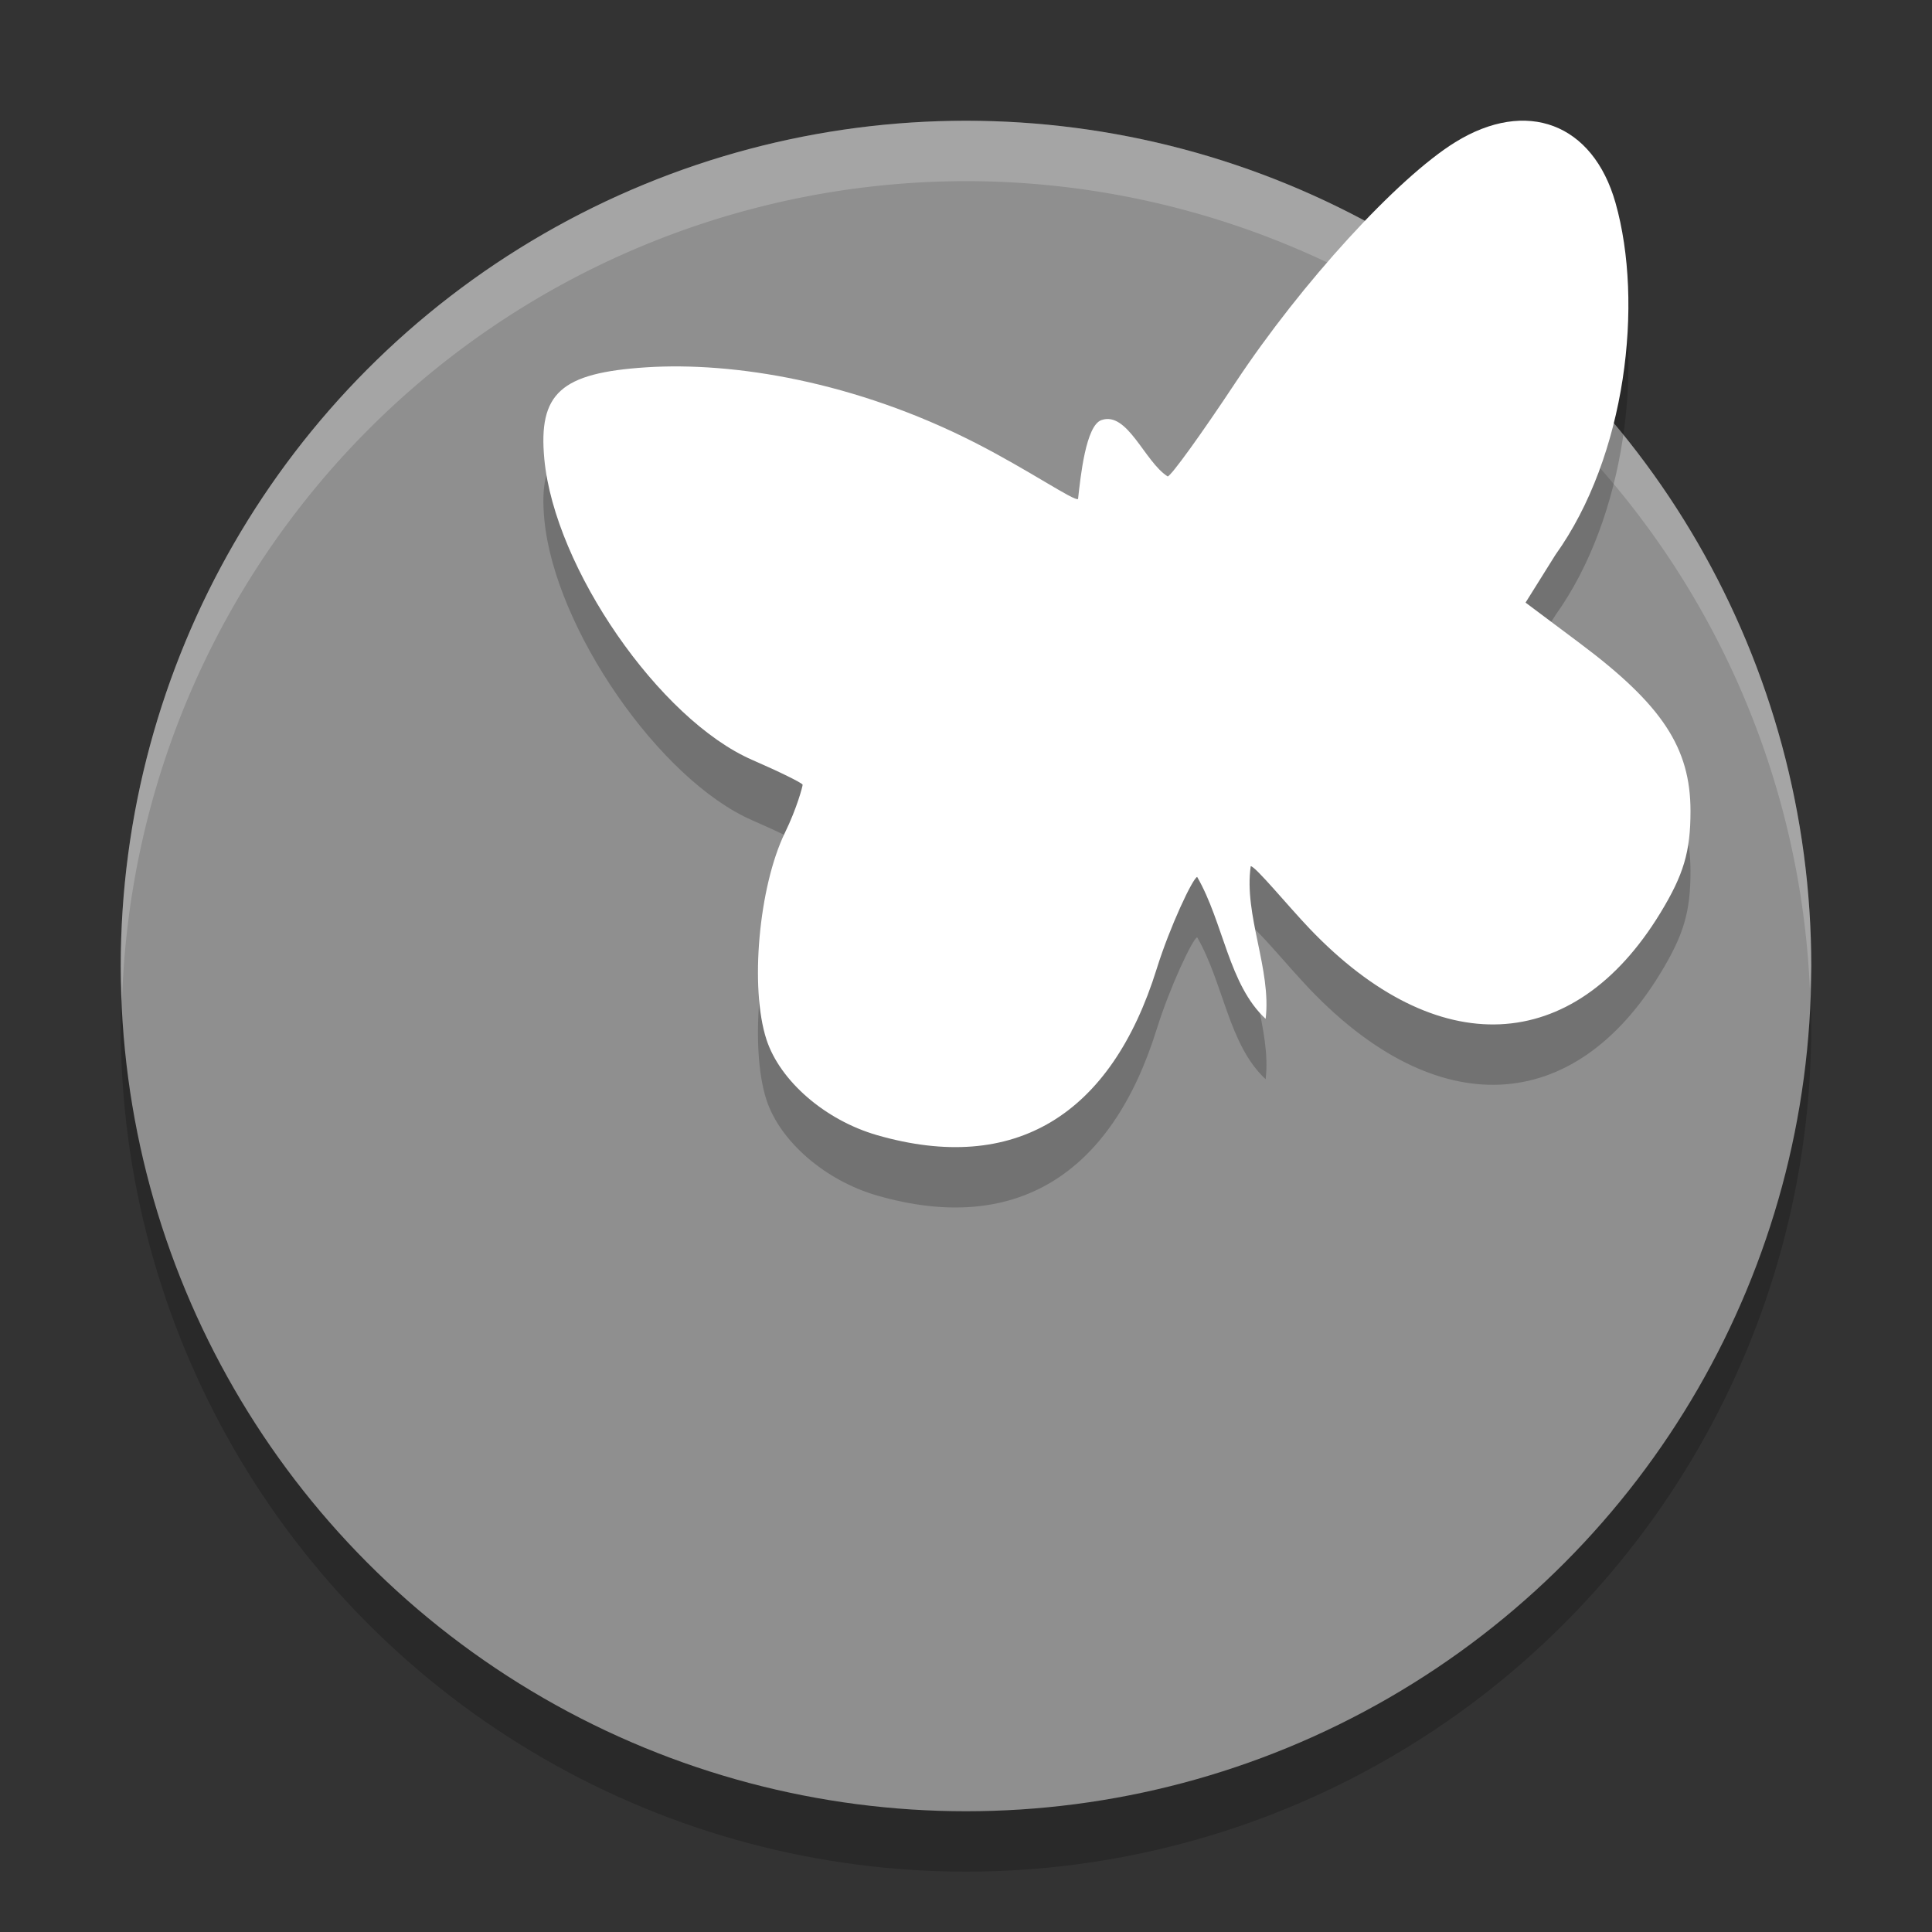<svg xmlns="http://www.w3.org/2000/svg" width="32" height="32" version="1.1" viewBox="0 0 32 32">
 <rect x="0" y="0" width="32" height="32" fill="#333333" stroke="none"/>
 <circle style="opacity:0.2" cx="16" cy="17" r="14"/>
 <circle cx="16" cy="16" r="14" style="fill:#8f8f8f"/>
 <path style="fill:#ffffff;opacity:0.2" d="M 16 2 A 14 14 0 0 0 2 16 A 14 14 0 0 0 2.021 16.586 A 14 14 0 0 1 16 3 A 14 14 0 0 1 29.979 16.414 A 14 14 0 0 0 30 16 A 14 14 0 0 0 16 2 z"/>
 <path d="m 14.528,19.802 c -0.858,-0.247 -1.608,-0.895 -1.833,-1.584 -0.278,-0.853 -0.128,-2.532 0.306,-3.425 0.2,-0.411 0.293,-0.768 0.293,-0.795 0,-0.026 -0.376,-0.212 -0.836,-0.412 C 10.926,12.918 9.187,10.409 9.016,8.606 8.913,7.513 9.287,7.176 10.705,7.084 c 1.446,-0.093 3.454,0.233 5.448,1.25 0.886,0.452 1.653,0.98 1.703,0.93 0.041,-0.368 0.128,-1.216 0.387,-1.306 0.432,-0.151 0.715,0.691 1.097,0.933 0.052,0 0.558,-0.701 1.125,-1.557 1.09,-1.646 2.684,-3.389 3.639,-3.979 1.18,-0.729 2.281,-0.312 2.654,1.005 0.469,1.657 0.177,4.194 -0.996,5.831 l -0.494,0.789 0.899,0.673 C 27.531,12.675 28,13.386 28,14.435 c 0,0.672 -0.113,1.053 -0.502,1.691 -1.44,2.359 -3.699,2.46 -5.804,0.258 -0.361,-0.378 -0.9,-1.037 -0.978,-1.037 -0.117,0.808 0.345,1.709 0.247,2.528 -0.612,-0.565 -0.696,-1.589 -1.134,-2.35 -0.072,0.018 -0.452,0.821 -0.67,1.521 -0.757,2.431 -2.357,3.41 -4.631,2.756 z" style="opacity:0.2"/>
 <path style="fill:#ffffff" d="m 14.528,18.802 c -0.858,-0.247 -1.608,-0.895 -1.833,-1.584 -0.278,-0.853 -0.128,-2.532 0.306,-3.425 0.2,-0.411 0.293,-0.768 0.293,-0.795 0,-0.026 -0.376,-0.212 -0.836,-0.412 C 10.926,11.918 9.187,9.409 9.016,7.606 8.913,6.513 9.287,6.176 10.705,6.084 c 1.446,-0.093 3.454,0.233 5.448,1.25 0.886,0.452 1.653,0.98 1.703,0.93 0.041,-0.368 0.128,-1.216 0.387,-1.306 0.432,-0.151 0.715,0.691 1.097,0.933 0.052,0 0.558,-0.701 1.125,-1.557 1.09,-1.646 2.684,-3.389 3.639,-3.979 1.18,-0.729 2.281,-0.312 2.654,1.005 0.469,1.657 0.177,4.194 -0.996,5.831 L 25.268,9.981 26.167,10.654 C 27.531,11.675 28,12.386 28,13.435 c 0,0.672 -0.113,1.053 -0.502,1.691 -1.44,2.359 -3.699,2.46 -5.804,0.258 -0.361,-0.378 -0.9,-1.037 -0.978,-1.037 -0.117,0.808 0.345,1.709 0.247,2.528 -0.612,-0.565 -0.696,-1.589 -1.134,-2.35 -0.072,0.018 -0.452,0.821 -0.67,1.521 -0.757,2.431 -2.357,3.41 -4.631,2.756 z"/>
</svg>
